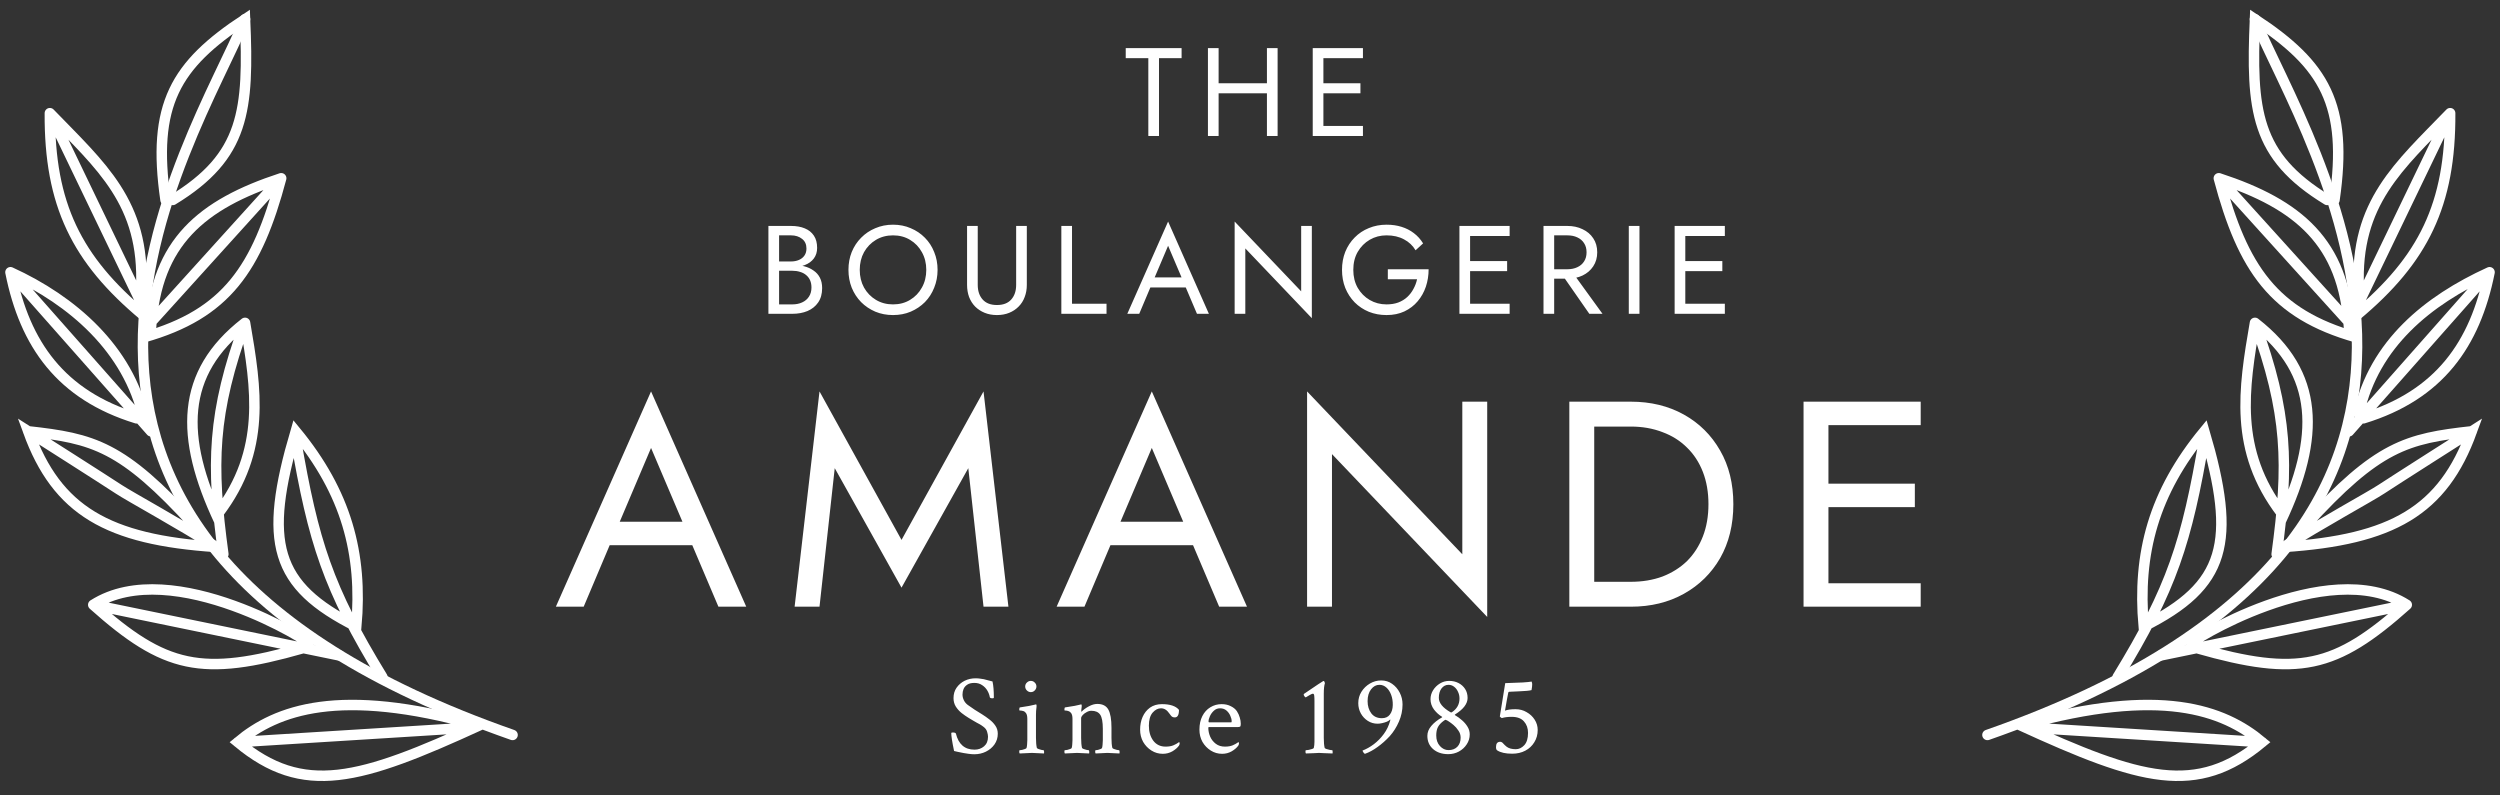 <svg width="239" height="76" viewBox="0 0 239 76" fill="none" xmlns="http://www.w3.org/2000/svg">
<rect x="0" y="0" width="239" height="76" fill="#333333" stroke="none"/>
<path d="M15.824 19.115C14.504 9.98 16.781 6.223 23.426 1.836C23.795 10.543 23.41 14.912 16.515 19.115M13.75 31.556L26.882 17.041M26.882 17.041C24.587 25.668 21.635 30.016 13.75 32.247M26.882 17.041C19.238 19.543 14.947 23.206 14.441 31.283M21.352 52.982C20.178 44.355 20.277 39.514 23.426 30.865M23.426 30.865C24.517 37.22 25.456 43.04 20.889 49.054M23.426 30.865C17.249 35.675 17.166 41.756 20.968 49.837" stroke="white" stroke-linecap="round"/>
<path d="M49.001 70.261C-6.292 50.909 18.589 13.586 23.427 1.836" stroke="white" stroke-linecap="round"/>
<path d="M8.914 57.82L32.413 62.658M8.914 57.82C16.517 52.982 30.191 61.656 29.5 61.5M8.914 57.82C15.761 63.933 19.281 64.731 28.957 61.967M2.693 41.232C5.458 48.835 10.295 51.599 20.662 52.291C17.288 50.131 12.37 47.452 11.333 46.761C10.296 46.07 2.693 41.232 2.693 41.232ZM2.693 41.232C8.914 41.923 11.678 42.614 18.59 50.217M14.442 41.232L1 26.026M1 26.026C2.382 32.938 5.838 37.776 13.061 39.992M1 26.026C6.917 28.727 12.267 33.37 13.752 39.992M13.752 29.482L4.767 10.82M4.767 10.82C4.72 19.547 7.324 24.808 13.752 30.173M4.767 10.82C9.638 15.864 13.866 19.39 13.5 27.5M36.559 64.732C31.357 56.231 29.953 51.832 28.265 41.923M22.736 70.952C26.456 67.847 32.448 65.648 45.544 69.3H45.933C34.335 74.622 29.014 76.16 22.736 70.952ZM22.736 70.952L44.853 69.57M34.065 59.893C34.68 52.892 33.093 47.095 28.265 41.232C25.134 51.886 26.231 55.959 34.065 59.893Z" stroke="white" stroke-linecap="round"/>
<path d="M107.62 5.56V4.6H112.96V5.56H110.8V13H109.78V5.56H107.62ZM116.043 8.92V7.96H121.803V8.92H116.043ZM121.119 4.6H122.139V13H121.119V4.6ZM115.479 4.6H116.499V13H115.479V4.6ZM126.061 13V12.04H130.297V13H126.061ZM126.061 5.56V4.6H130.297V5.56H126.061ZM126.061 8.92V7.96H130.057V8.92H126.061ZM125.497 4.6H126.517V13H125.497V4.6Z" fill="white"/>
<path d="M74.264 25.56V24.996H75.621C75.9 24.996 76.153 24.948 76.376 24.852C76.6 24.756 76.776 24.616 76.904 24.432C77.032 24.248 77.097 24.024 77.097 23.76C77.097 23.36 76.957 23.052 76.677 22.836C76.397 22.612 76.044 22.5 75.621 22.5H74.481V29.1H75.74C76.1 29.1 76.416 29.036 76.689 28.908C76.969 28.78 77.184 28.596 77.337 28.356C77.496 28.116 77.576 27.824 77.576 27.48C77.576 27.224 77.532 26.996 77.445 26.796C77.356 26.596 77.228 26.428 77.061 26.292C76.9 26.156 76.709 26.056 76.484 25.992C76.26 25.92 76.013 25.884 75.74 25.884H74.264V25.32H75.74C76.148 25.32 76.525 25.364 76.868 25.452C77.213 25.54 77.513 25.676 77.769 25.86C78.032 26.036 78.237 26.264 78.38 26.544C78.525 26.824 78.597 27.156 78.597 27.54C78.597 28.092 78.469 28.552 78.213 28.92C77.965 29.28 77.624 29.552 77.192 29.736C76.769 29.912 76.284 30 75.74 30H73.46V21.6H75.621C76.124 21.6 76.561 21.676 76.928 21.828C77.305 21.98 77.597 22.212 77.805 22.524C78.013 22.828 78.117 23.22 78.117 23.7C78.117 24.092 78.013 24.428 77.805 24.708C77.597 24.988 77.305 25.2 76.928 25.344C76.561 25.488 76.124 25.56 75.621 25.56H74.264ZM82.192 25.8C82.192 26.432 82.328 26.996 82.6 27.492C82.88 27.988 83.26 28.38 83.74 28.668C84.22 28.956 84.764 29.1 85.372 29.1C85.988 29.1 86.532 28.956 87.004 28.668C87.484 28.38 87.86 27.988 88.132 27.492C88.412 26.996 88.552 26.432 88.552 25.8C88.552 25.168 88.412 24.604 88.132 24.108C87.86 23.612 87.484 23.22 87.004 22.932C86.532 22.644 85.988 22.5 85.372 22.5C84.764 22.5 84.22 22.644 83.74 22.932C83.26 23.22 82.88 23.612 82.6 24.108C82.328 24.604 82.192 25.168 82.192 25.8ZM81.112 25.8C81.112 25.184 81.216 24.616 81.424 24.096C81.64 23.568 81.94 23.112 82.324 22.728C82.708 22.336 83.16 22.032 83.68 21.816C84.2 21.592 84.764 21.48 85.372 21.48C85.988 21.48 86.552 21.592 87.064 21.816C87.584 22.032 88.036 22.336 88.42 22.728C88.804 23.112 89.1 23.568 89.308 24.096C89.524 24.616 89.632 25.184 89.632 25.8C89.632 26.408 89.524 26.976 89.308 27.504C89.1 28.032 88.804 28.492 88.42 28.884C88.036 29.268 87.584 29.572 87.064 29.796C86.552 30.012 85.988 30.12 85.372 30.12C84.764 30.12 84.2 30.012 83.68 29.796C83.16 29.572 82.708 29.268 82.324 28.884C81.94 28.492 81.64 28.032 81.424 27.504C81.216 26.976 81.112 26.408 81.112 25.8ZM92.452 21.6H93.472V27.24C93.472 27.816 93.628 28.28 93.94 28.632C94.252 28.984 94.708 29.16 95.308 29.16C95.908 29.16 96.364 28.984 96.676 28.632C96.988 28.28 97.144 27.816 97.144 27.24V21.6H98.164V27.24C98.164 27.656 98.096 28.04 97.96 28.392C97.832 28.744 97.64 29.048 97.384 29.304C97.136 29.56 96.836 29.76 96.484 29.904C96.132 30.048 95.74 30.12 95.308 30.12C94.876 30.12 94.484 30.048 94.132 29.904C93.78 29.76 93.476 29.56 93.22 29.304C92.972 29.048 92.78 28.744 92.644 28.392C92.516 28.04 92.452 27.656 92.452 27.24V21.6ZM101.464 21.6H102.484V29.04H105.784V30H101.464V21.6ZM109.474 27.48L109.834 26.52H113.554L113.914 27.48H109.474ZM111.67 23.496L110.254 26.832L110.158 27.048L108.91 30H107.77L111.67 21.18L115.57 30H114.43L113.206 27.12L113.11 26.88L111.67 23.496ZM124.392 21.6H125.412V30.42L119.052 23.748V30H118.032V21.18L124.392 27.852V21.6ZM132.676 26.7V25.74H136.576C136.576 26.324 136.488 26.88 136.312 27.408C136.136 27.928 135.876 28.392 135.532 28.8C135.188 29.208 134.764 29.532 134.26 29.772C133.764 30.004 133.196 30.12 132.556 30.12C131.948 30.12 131.384 30.016 130.864 29.808C130.344 29.592 129.892 29.292 129.508 28.908C129.124 28.516 128.824 28.056 128.608 27.528C128.4 27 128.296 26.424 128.296 25.8C128.296 25.176 128.4 24.6 128.608 24.072C128.824 23.544 129.124 23.088 129.508 22.704C129.892 22.312 130.344 22.012 130.864 21.804C131.384 21.588 131.948 21.48 132.556 21.48C133.076 21.48 133.552 21.548 133.984 21.684C134.424 21.82 134.816 22.02 135.16 22.284C135.512 22.548 135.808 22.876 136.048 23.268L135.328 23.928C135.064 23.48 134.696 23.132 134.224 22.884C133.752 22.628 133.196 22.5 132.556 22.5C131.964 22.5 131.428 22.64 130.948 22.92C130.468 23.2 130.084 23.588 129.796 24.084C129.516 24.572 129.376 25.144 129.376 25.8C129.376 26.448 129.516 27.02 129.796 27.516C130.084 28.012 130.468 28.4 130.948 28.68C131.428 28.96 131.964 29.1 132.556 29.1C132.972 29.1 133.344 29.04 133.672 28.92C134.008 28.792 134.296 28.616 134.536 28.392C134.776 28.168 134.972 27.912 135.124 27.624C135.284 27.336 135.4 27.028 135.472 26.7H132.676ZM140.085 30V29.04H144.321V30H140.085ZM140.085 22.56V21.6H144.321V22.56H140.085ZM140.085 25.92V24.96H144.081V25.92H140.085ZM139.521 21.6H140.541V30H139.521V21.6ZM149.059 25.86H150.199L153.199 30H151.939L149.059 25.86ZM147.559 21.6H148.579V30H147.559V21.6ZM148.123 22.5V21.6H149.839C150.383 21.6 150.867 21.704 151.291 21.912C151.723 22.112 152.063 22.4 152.311 22.776C152.567 23.152 152.695 23.6 152.695 24.12C152.695 24.632 152.567 25.08 152.311 25.464C152.063 25.84 151.723 26.132 151.291 26.34C150.867 26.54 150.383 26.64 149.839 26.64H148.123V25.74H149.839C150.199 25.74 150.515 25.676 150.787 25.548C151.067 25.42 151.283 25.236 151.435 24.996C151.595 24.756 151.675 24.464 151.675 24.12C151.675 23.776 151.595 23.484 151.435 23.244C151.283 23.004 151.067 22.82 150.787 22.692C150.515 22.564 150.199 22.5 149.839 22.5H148.123ZM155.713 21.6H156.733V30H155.713V21.6ZM160.659 30V29.04H164.895V30H160.659ZM160.659 22.56V21.6H164.895V22.56H160.659ZM160.659 25.92V24.96H164.655V25.92H160.659ZM160.095 21.6H161.115V30H160.095V21.6Z" fill="white"/>
<path d="M57.117 52.12L57.956 49.88H66.636L67.477 52.12H57.117ZM62.24 42.824L58.937 50.608L58.712 51.112L55.8 58H53.141L62.24 37.42L71.341 58H68.68L65.825 51.28L65.6 50.72L62.24 42.824ZM79.801 44.756L78.345 58H75.965L78.345 37.42L86.185 51.616L94.025 37.42L96.405 58H94.025L92.569 44.756L86.185 56.18L79.801 44.756ZM104.989 52.12L105.829 49.88H114.509L115.349 52.12H104.989ZM110.113 42.824L106.809 50.608L106.585 51.112L103.673 58H101.013L110.113 37.42L119.213 58H116.553L113.697 51.28L113.473 50.72L110.113 42.824ZM139.797 38.4H142.177V58.98L127.337 43.412V58H124.957V37.42L139.797 52.988V38.4ZM150.028 38.4H152.408V58H150.028V38.4ZM155.908 58H151.344V55.62H155.908C157.009 55.62 158.017 55.452 158.932 55.116C159.847 54.761 160.631 54.267 161.284 53.632C161.937 52.979 162.441 52.195 162.796 51.28C163.151 50.365 163.328 49.339 163.328 48.2C163.328 47.061 163.151 46.035 162.796 45.12C162.441 44.205 161.937 43.431 161.284 42.796C160.631 42.143 159.847 41.648 158.932 41.312C158.017 40.957 157.009 40.78 155.908 40.78H151.344V38.4H155.908C157.812 38.4 159.501 38.811 160.976 39.632C162.451 40.453 163.608 41.601 164.448 43.076C165.288 44.532 165.708 46.24 165.708 48.2C165.708 50.16 165.288 51.877 164.448 53.352C163.608 54.808 162.451 55.947 160.976 56.768C159.501 57.589 157.812 58 155.908 58ZM173.735 58V55.76H183.619V58H173.735ZM173.735 40.64V38.4H183.619V40.64H173.735ZM173.735 48.48V46.24H183.059V48.48H173.735ZM172.419 38.4H174.799V58H172.419V38.4Z" fill="white"/>
<path d="M93.143 72.107C92.971 72.107 92.789 72.093 92.595 72.064C92.402 72.043 92.241 72.018 92.112 71.989C91.847 71.939 91.653 71.9 91.532 71.871C91.417 71.835 91.31 71.81 91.21 71.796C91.116 71.352 91.048 70.99 91.005 70.711C90.962 70.424 90.941 70.217 90.941 70.088C90.941 70.045 90.998 70.023 91.113 70.023C91.242 70.023 91.331 70.056 91.381 70.12C91.632 71.151 92.226 71.667 93.165 71.667C93.523 71.667 93.827 71.56 94.078 71.345C94.328 71.13 94.454 70.826 94.454 70.432C94.454 70.303 94.425 70.145 94.368 69.959C94.317 69.773 94.199 69.612 94.013 69.476C93.87 69.368 93.752 69.289 93.659 69.239C93.566 69.182 93.472 69.132 93.379 69.089C93.286 69.039 93.168 68.971 93.025 68.885L92.595 68.627C92.373 68.491 92.151 68.337 91.929 68.165C91.707 67.986 91.521 67.778 91.371 67.542C91.227 67.306 91.156 67.037 91.156 66.736C91.156 66.357 91.252 66.027 91.446 65.748C91.646 65.462 91.904 65.24 92.219 65.082C92.541 64.924 92.889 64.846 93.261 64.846C93.419 64.846 93.566 64.856 93.702 64.878C93.845 64.892 93.963 64.91 94.056 64.932C94.271 64.982 94.421 65.021 94.507 65.05C94.6 65.079 94.726 65.111 94.883 65.147C94.969 65.519 95.012 66.031 95.012 66.683C95.012 66.733 94.976 66.758 94.905 66.758C94.726 66.758 94.633 66.722 94.626 66.65C94.59 66.436 94.511 66.224 94.389 66.017C94.267 65.809 94.103 65.637 93.895 65.501C93.687 65.358 93.44 65.286 93.154 65.286C92.86 65.286 92.631 65.343 92.466 65.458C92.302 65.565 92.183 65.705 92.112 65.877C92.047 66.042 92.015 66.217 92.015 66.403C92.015 66.582 92.058 66.761 92.144 66.94C92.23 67.12 92.355 67.27 92.52 67.392C92.742 67.556 92.964 67.71 93.186 67.853C93.415 67.997 93.651 68.144 93.895 68.294C94.124 68.437 94.353 68.598 94.582 68.777C94.812 68.949 95.001 69.146 95.152 69.368C95.309 69.59 95.388 69.848 95.388 70.142C95.388 70.521 95.284 70.861 95.077 71.162C94.869 71.456 94.593 71.689 94.249 71.86C93.913 72.025 93.544 72.107 93.143 72.107ZM97.482 72.032C97.453 72.004 97.439 71.943 97.439 71.85C97.439 71.764 97.453 71.721 97.482 71.721C97.539 71.721 97.618 71.71 97.718 71.689C97.818 71.667 97.911 71.638 97.997 71.603C98.083 71.567 98.13 71.534 98.137 71.506C98.165 71.406 98.183 71.291 98.191 71.162C98.205 71.033 98.212 70.897 98.212 70.754V68.724C98.212 68.451 98.162 68.258 98.062 68.144C97.99 68.05 97.904 67.993 97.804 67.972C97.704 67.943 97.618 67.929 97.546 67.929C97.475 67.921 97.439 67.911 97.439 67.897C97.439 67.725 97.46 67.635 97.503 67.628C97.883 67.571 98.173 67.524 98.373 67.488C98.574 67.445 98.753 67.406 98.91 67.37L99.039 67.338C99.068 67.331 99.086 67.359 99.093 67.424C99.1 67.488 99.1 67.535 99.093 67.564C99.079 67.707 99.064 67.843 99.05 67.972C99.043 68.101 99.039 68.222 99.039 68.337V70.55C99.039 70.757 99.046 70.94 99.061 71.098C99.075 71.255 99.097 71.391 99.125 71.506C99.139 71.534 99.19 71.567 99.276 71.603C99.362 71.638 99.455 71.667 99.555 71.689C99.655 71.71 99.727 71.721 99.77 71.721C99.791 71.721 99.805 71.764 99.813 71.85C99.82 71.936 99.816 71.996 99.802 72.032L98.653 71.978L97.482 72.032ZM98.545 66.167C98.402 66.167 98.276 66.113 98.169 66.006C98.062 65.898 98.008 65.773 98.008 65.63C98.008 65.48 98.062 65.354 98.169 65.254C98.276 65.147 98.402 65.093 98.545 65.093C98.695 65.093 98.821 65.147 98.921 65.254C99.028 65.354 99.082 65.48 99.082 65.63C99.082 65.773 99.028 65.898 98.921 66.006C98.821 66.113 98.695 66.167 98.545 66.167ZM101.799 72.032C101.77 72.004 101.756 71.943 101.756 71.85C101.756 71.764 101.77 71.721 101.799 71.721C101.856 71.721 101.935 71.71 102.035 71.689C102.135 71.667 102.228 71.638 102.314 71.603C102.4 71.567 102.447 71.534 102.454 71.506C102.483 71.406 102.501 71.291 102.508 71.162C102.522 71.033 102.529 70.897 102.529 70.754V68.724C102.529 68.451 102.479 68.258 102.379 68.144C102.307 68.058 102.221 68 102.121 67.972C102.028 67.943 101.942 67.929 101.863 67.929C101.792 67.921 101.756 67.911 101.756 67.897C101.756 67.725 101.777 67.635 101.82 67.628C102.2 67.571 102.508 67.52 102.744 67.478C102.98 67.427 103.127 67.395 103.184 67.381L103.356 67.338C103.385 67.331 103.403 67.359 103.41 67.424C103.417 67.488 103.417 67.535 103.41 67.564C103.396 67.664 103.385 67.75 103.378 67.821C103.371 67.893 103.367 67.95 103.367 67.993C103.367 68.022 103.374 68.036 103.389 68.036C103.396 68.036 103.406 68.029 103.421 68.015C103.585 67.843 103.807 67.682 104.087 67.531C104.373 67.374 104.645 67.295 104.903 67.295C105.404 67.295 105.755 67.474 105.956 67.832C106.156 68.19 106.257 68.77 106.257 69.572V70.55C106.257 70.757 106.264 70.94 106.278 71.098C106.293 71.255 106.314 71.391 106.343 71.506C106.357 71.534 106.407 71.567 106.493 71.603C106.579 71.638 106.672 71.667 106.772 71.689C106.873 71.71 106.944 71.721 106.987 71.721C107.009 71.721 107.023 71.764 107.03 71.85C107.037 71.936 107.034 71.996 107.019 72.032L105.87 71.978L104.742 72.032C104.713 72.004 104.699 71.943 104.699 71.85C104.699 71.764 104.713 71.721 104.742 71.721C104.799 71.721 104.875 71.71 104.968 71.689C105.061 71.667 105.147 71.638 105.225 71.603C105.304 71.567 105.347 71.534 105.354 71.506C105.383 71.406 105.401 71.291 105.408 71.162C105.422 71.033 105.43 70.897 105.43 70.754V69.68C105.43 69.014 105.344 68.559 105.172 68.315C105 68.072 104.721 67.95 104.334 67.95C104.183 67.95 104.033 67.993 103.883 68.079C103.732 68.158 103.607 68.251 103.507 68.358C103.406 68.466 103.356 68.566 103.356 68.659V70.55C103.356 70.757 103.363 70.94 103.378 71.098C103.392 71.255 103.414 71.391 103.442 71.506C103.457 71.534 103.507 71.567 103.593 71.603C103.679 71.638 103.772 71.667 103.872 71.689C103.972 71.71 104.044 71.721 104.087 71.721C104.108 71.721 104.123 71.764 104.13 71.85C104.137 71.936 104.133 71.996 104.119 72.032L102.97 71.978L101.799 72.032ZM111.165 72.064C110.771 72.064 110.409 71.961 110.08 71.753C109.75 71.545 109.485 71.269 109.285 70.926C109.091 70.575 108.995 70.185 108.995 69.755C108.995 69.311 109.073 68.906 109.231 68.541C109.396 68.169 109.632 67.871 109.94 67.649C110.255 67.427 110.635 67.316 111.079 67.316C111.866 67.316 112.411 67.499 112.711 67.864C112.711 68.344 112.579 68.584 112.314 68.584C112.192 68.584 112.099 68.559 112.035 68.509C111.97 68.451 111.888 68.351 111.788 68.208C111.566 67.879 111.301 67.714 110.993 67.714C110.699 67.714 110.431 67.853 110.187 68.133C109.951 68.412 109.833 68.828 109.833 69.379C109.833 69.952 109.972 70.428 110.252 70.808C110.538 71.187 110.932 71.377 111.433 71.377C111.734 71.377 111.985 71.334 112.185 71.248C112.393 71.155 112.543 71.073 112.636 71.001L112.711 70.947C112.754 70.947 112.776 70.994 112.776 71.087C112.776 71.137 112.754 71.201 112.711 71.28C112.568 71.481 112.357 71.663 112.078 71.828C111.798 71.986 111.494 72.064 111.165 72.064ZM116.835 72.064C116.441 72.064 116.08 71.961 115.75 71.753C115.421 71.545 115.156 71.269 114.955 70.926C114.762 70.575 114.665 70.185 114.665 69.755C114.665 69.254 114.758 68.82 114.945 68.455C115.131 68.09 115.385 67.811 115.707 67.617C116.03 67.417 116.391 67.316 116.792 67.316C117.122 67.316 117.412 67.381 117.662 67.51C117.913 67.632 118.106 67.789 118.242 67.982C118.371 68.183 118.464 68.387 118.522 68.595C118.586 68.795 118.618 68.996 118.618 69.196C118.618 69.34 118.597 69.429 118.554 69.465C118.511 69.493 118.429 69.508 118.307 69.508H115.6C115.543 69.508 115.514 69.526 115.514 69.561C115.514 69.862 115.575 70.152 115.697 70.432C115.818 70.704 115.997 70.929 116.234 71.108C116.47 71.287 116.76 71.377 117.104 71.377C117.405 71.377 117.655 71.334 117.856 71.248C118.063 71.155 118.214 71.073 118.307 71.001L118.382 70.947C118.425 70.947 118.447 70.994 118.447 71.087C118.447 71.137 118.425 71.201 118.382 71.28C118.239 71.481 118.028 71.663 117.748 71.828C117.469 71.986 117.165 72.064 116.835 72.064ZM115.6 69.057H117.695C117.73 69.057 117.748 69.021 117.748 68.949C117.748 68.792 117.705 68.62 117.619 68.434C117.541 68.24 117.419 68.072 117.254 67.929C117.089 67.785 116.882 67.714 116.631 67.714C116.402 67.714 116.205 67.793 116.04 67.95C115.876 68.101 115.75 68.276 115.664 68.477C115.578 68.67 115.535 68.838 115.535 68.981C115.535 69.032 115.557 69.057 115.6 69.057ZM124.846 72.032C124.818 72.004 124.803 71.943 124.803 71.85C124.803 71.764 124.818 71.721 124.846 71.721C124.911 71.721 125 71.71 125.115 71.689C125.229 71.667 125.337 71.638 125.437 71.603C125.537 71.567 125.591 71.534 125.598 71.506C125.641 71.334 125.663 71.13 125.663 70.894V67.026C125.663 66.804 125.656 66.632 125.641 66.511C125.627 66.382 125.584 66.317 125.512 66.317C125.462 66.317 125.365 66.357 125.222 66.436C125.086 66.514 124.954 66.593 124.825 66.672C124.782 66.65 124.739 66.611 124.696 66.554C124.653 66.489 124.631 66.439 124.631 66.403C124.631 66.375 124.639 66.353 124.653 66.339C125.863 65.515 126.483 65.103 126.511 65.103H126.533C126.59 65.103 126.633 65.171 126.662 65.308C126.59 65.53 126.554 65.866 126.554 66.317V70.55C126.554 70.757 126.561 70.94 126.576 71.098C126.59 71.255 126.612 71.391 126.64 71.506C126.655 71.534 126.708 71.567 126.801 71.603C126.902 71.638 127.009 71.667 127.124 71.689C127.238 71.71 127.317 71.721 127.36 71.721C127.389 71.721 127.403 71.785 127.403 71.914C127.403 71.986 127.399 72.025 127.392 72.032C127.034 72.018 126.748 72.007 126.533 72C126.318 71.986 126.171 71.978 126.092 71.978C126.035 71.978 125.903 71.986 125.695 72C125.487 72.007 125.204 72.018 124.846 72.032ZM130.495 72.064C130.452 72.064 130.402 72.022 130.345 71.936C130.288 71.85 130.259 71.789 130.259 71.753C130.631 71.61 130.993 71.406 131.344 71.141C131.702 70.868 132.017 70.546 132.289 70.174C132.569 69.794 132.773 69.368 132.902 68.895C132.923 68.824 132.92 68.788 132.891 68.788C132.834 68.86 132.733 68.928 132.59 68.992C132.447 69.049 132.293 69.096 132.128 69.132C131.971 69.168 131.827 69.186 131.698 69.186C131.355 69.186 131.043 69.096 130.764 68.917C130.485 68.738 130.263 68.502 130.098 68.208C129.933 67.907 129.851 67.578 129.851 67.22C129.851 66.819 129.951 66.457 130.152 66.135C130.359 65.805 130.628 65.544 130.957 65.351C131.294 65.15 131.656 65.05 132.042 65.05C132.436 65.05 132.783 65.157 133.084 65.372C133.392 65.587 133.636 65.87 133.815 66.221C133.994 66.564 134.083 66.94 134.083 67.349C134.083 67.907 133.969 68.451 133.74 68.981C133.51 69.511 133.217 69.977 132.859 70.378C132.493 70.772 132.107 71.116 131.698 71.409C131.297 71.703 130.896 71.921 130.495 72.064ZM132.107 68.659C132.443 68.659 132.698 68.545 132.869 68.315C133.048 68.086 133.142 67.782 133.149 67.402C133.156 67.051 133.106 66.729 132.998 66.436C132.891 66.142 132.74 65.909 132.547 65.737C132.354 65.558 132.128 65.469 131.87 65.469C131.562 65.469 131.297 65.612 131.075 65.898C130.853 66.185 130.742 66.561 130.742 67.026C130.742 67.492 130.861 67.882 131.097 68.197C131.333 68.505 131.67 68.659 132.107 68.659ZM138.454 72.097C137.86 72.097 137.376 71.936 137.004 71.613C136.639 71.291 136.456 70.868 136.456 70.346C136.456 70.009 136.581 69.694 136.832 69.4C137.083 69.1 137.423 68.828 137.852 68.584C137.888 68.562 137.888 68.541 137.852 68.519C137.573 68.355 137.319 68.126 137.09 67.832C136.868 67.531 136.757 67.202 136.757 66.844C136.757 66.536 136.839 66.249 137.004 65.984C137.169 65.719 137.387 65.505 137.659 65.34C137.931 65.175 138.225 65.093 138.54 65.093C138.869 65.093 139.167 65.161 139.432 65.297C139.697 65.433 139.908 65.623 140.065 65.866C140.223 66.11 140.302 66.396 140.302 66.726C140.302 67.277 139.901 67.803 139.099 68.305C139.07 68.326 139.07 68.348 139.099 68.369C139.335 68.505 139.56 68.67 139.775 68.863C139.99 69.049 140.166 69.257 140.302 69.486C140.438 69.708 140.506 69.948 140.506 70.206C140.506 70.557 140.409 70.876 140.216 71.162C140.03 71.449 139.779 71.678 139.464 71.85C139.156 72.014 138.819 72.097 138.454 72.097ZM138.733 68.111C138.748 68.111 138.769 68.104 138.798 68.09C139.285 67.768 139.528 67.331 139.528 66.779C139.528 66.55 139.482 66.339 139.389 66.145C139.303 65.945 139.181 65.784 139.023 65.662C138.866 65.533 138.683 65.469 138.476 65.469C138.211 65.469 137.989 65.583 137.81 65.812C137.638 66.042 137.552 66.342 137.552 66.715C137.552 67.202 137.924 67.66 138.669 68.09C138.69 68.104 138.712 68.111 138.733 68.111ZM138.476 71.71C138.834 71.71 139.116 71.603 139.324 71.388C139.532 71.173 139.636 70.883 139.636 70.518C139.636 70.267 139.564 70.041 139.421 69.841C139.285 69.633 139.131 69.458 138.959 69.314C138.787 69.171 138.651 69.067 138.551 69.003C138.415 68.91 138.322 68.856 138.271 68.842C138.228 68.82 138.2 68.81 138.185 68.81C138.171 68.81 138.15 68.82 138.121 68.842C138.092 68.856 138.06 68.878 138.024 68.906C137.767 69.092 137.58 69.293 137.466 69.508C137.358 69.716 137.305 69.984 137.305 70.314C137.305 70.729 137.423 71.065 137.659 71.323C137.895 71.581 138.168 71.71 138.476 71.71ZM144.565 72.054C143.928 72.054 143.448 71.946 143.126 71.731C143.054 71.681 143.018 71.578 143.018 71.42C143.018 71.083 143.151 70.915 143.416 70.915C143.523 70.915 143.62 70.969 143.706 71.076C143.792 71.176 143.906 71.284 144.049 71.398C144.257 71.549 144.544 71.624 144.909 71.624C145.21 71.624 145.478 71.499 145.714 71.248C145.958 70.99 146.08 70.596 146.08 70.066C146.08 69.622 145.951 69.257 145.693 68.971C145.442 68.677 145.048 68.53 144.511 68.53C144.146 68.53 143.835 68.57 143.577 68.648C143.548 68.634 143.516 68.616 143.48 68.595C143.451 68.566 143.419 68.534 143.383 68.498L143.899 65.308C144.601 65.286 145.163 65.265 145.586 65.243C146.008 65.215 146.287 65.186 146.423 65.157C146.438 65.186 146.449 65.222 146.456 65.265C146.47 65.3 146.477 65.358 146.477 65.436C146.477 65.58 146.456 65.759 146.413 65.974C146.219 66.031 145.815 66.07 145.199 66.092L144.264 66.135C144.221 66.149 144.196 66.178 144.189 66.221C144.153 66.421 144.107 66.665 144.049 66.951C143.999 67.231 143.942 67.56 143.878 67.939C144.107 67.846 144.443 67.8 144.887 67.8C145.274 67.8 145.625 67.893 145.94 68.079C146.262 68.258 146.52 68.498 146.713 68.799C146.907 69.1 147.004 69.429 147.004 69.787C147.004 70.224 146.896 70.614 146.681 70.958C146.474 71.302 146.187 71.57 145.822 71.764C145.457 71.957 145.038 72.054 144.565 72.054Z" fill="white"/>
<path d="M223.177 19.115C224.497 9.98 222.22 6.223 215.575 1.836C215.206 10.543 215.59 14.912 222.486 19.115M225.251 31.556L212.119 17.041M212.119 17.041C214.414 25.668 217.366 30.016 225.251 32.247M212.119 17.041C219.763 19.543 224.054 23.206 224.56 31.283M217.648 52.982C218.823 44.355 218.724 39.514 215.575 30.865M215.575 30.865C214.484 37.22 213.545 43.04 218.112 49.054M215.575 30.865C221.752 35.675 221.835 41.756 218.033 49.837" stroke="white" stroke-linecap="round"/>
<path d="M190 70.261C245.293 50.909 220.412 13.586 215.573 1.836" stroke="white" stroke-linecap="round"/>
<path d="M230.087 57.82L206.588 62.658M230.087 57.82C222.484 52.982 208.809 61.656 209.5 61.5M230.087 57.82C223.24 63.933 219.72 64.731 210.044 61.967M236.308 41.232C233.543 48.835 228.706 51.599 218.339 52.291C221.713 50.131 226.631 47.452 227.668 46.761C228.705 46.07 236.308 41.232 236.308 41.232ZM236.308 41.232C230.087 41.923 227.323 42.614 220.411 50.217M224.559 41.232L238.001 26.026M238.001 26.026C236.619 32.938 233.163 37.776 225.94 39.992M238.001 26.026C232.084 28.727 226.985 32.878 225.5 39.5M225.249 29.482L234.234 10.82M234.234 10.82C234.281 19.547 231.677 24.808 225.249 30.173M234.234 10.82C229.363 15.864 225.134 19.39 225.5 27.5M202.442 64.732C207.644 56.231 209.048 51.832 210.736 41.923M216.265 70.952C212.545 67.847 206.553 65.648 193.457 69.3H193.068C204.666 74.622 209.987 76.16 216.265 70.952ZM216.265 70.952L194.148 69.57M204.936 59.893C204.321 52.892 205.908 47.095 210.736 41.232C213.867 51.886 212.77 55.959 204.936 59.893Z" stroke="white" stroke-linecap="round"/>
</svg>
